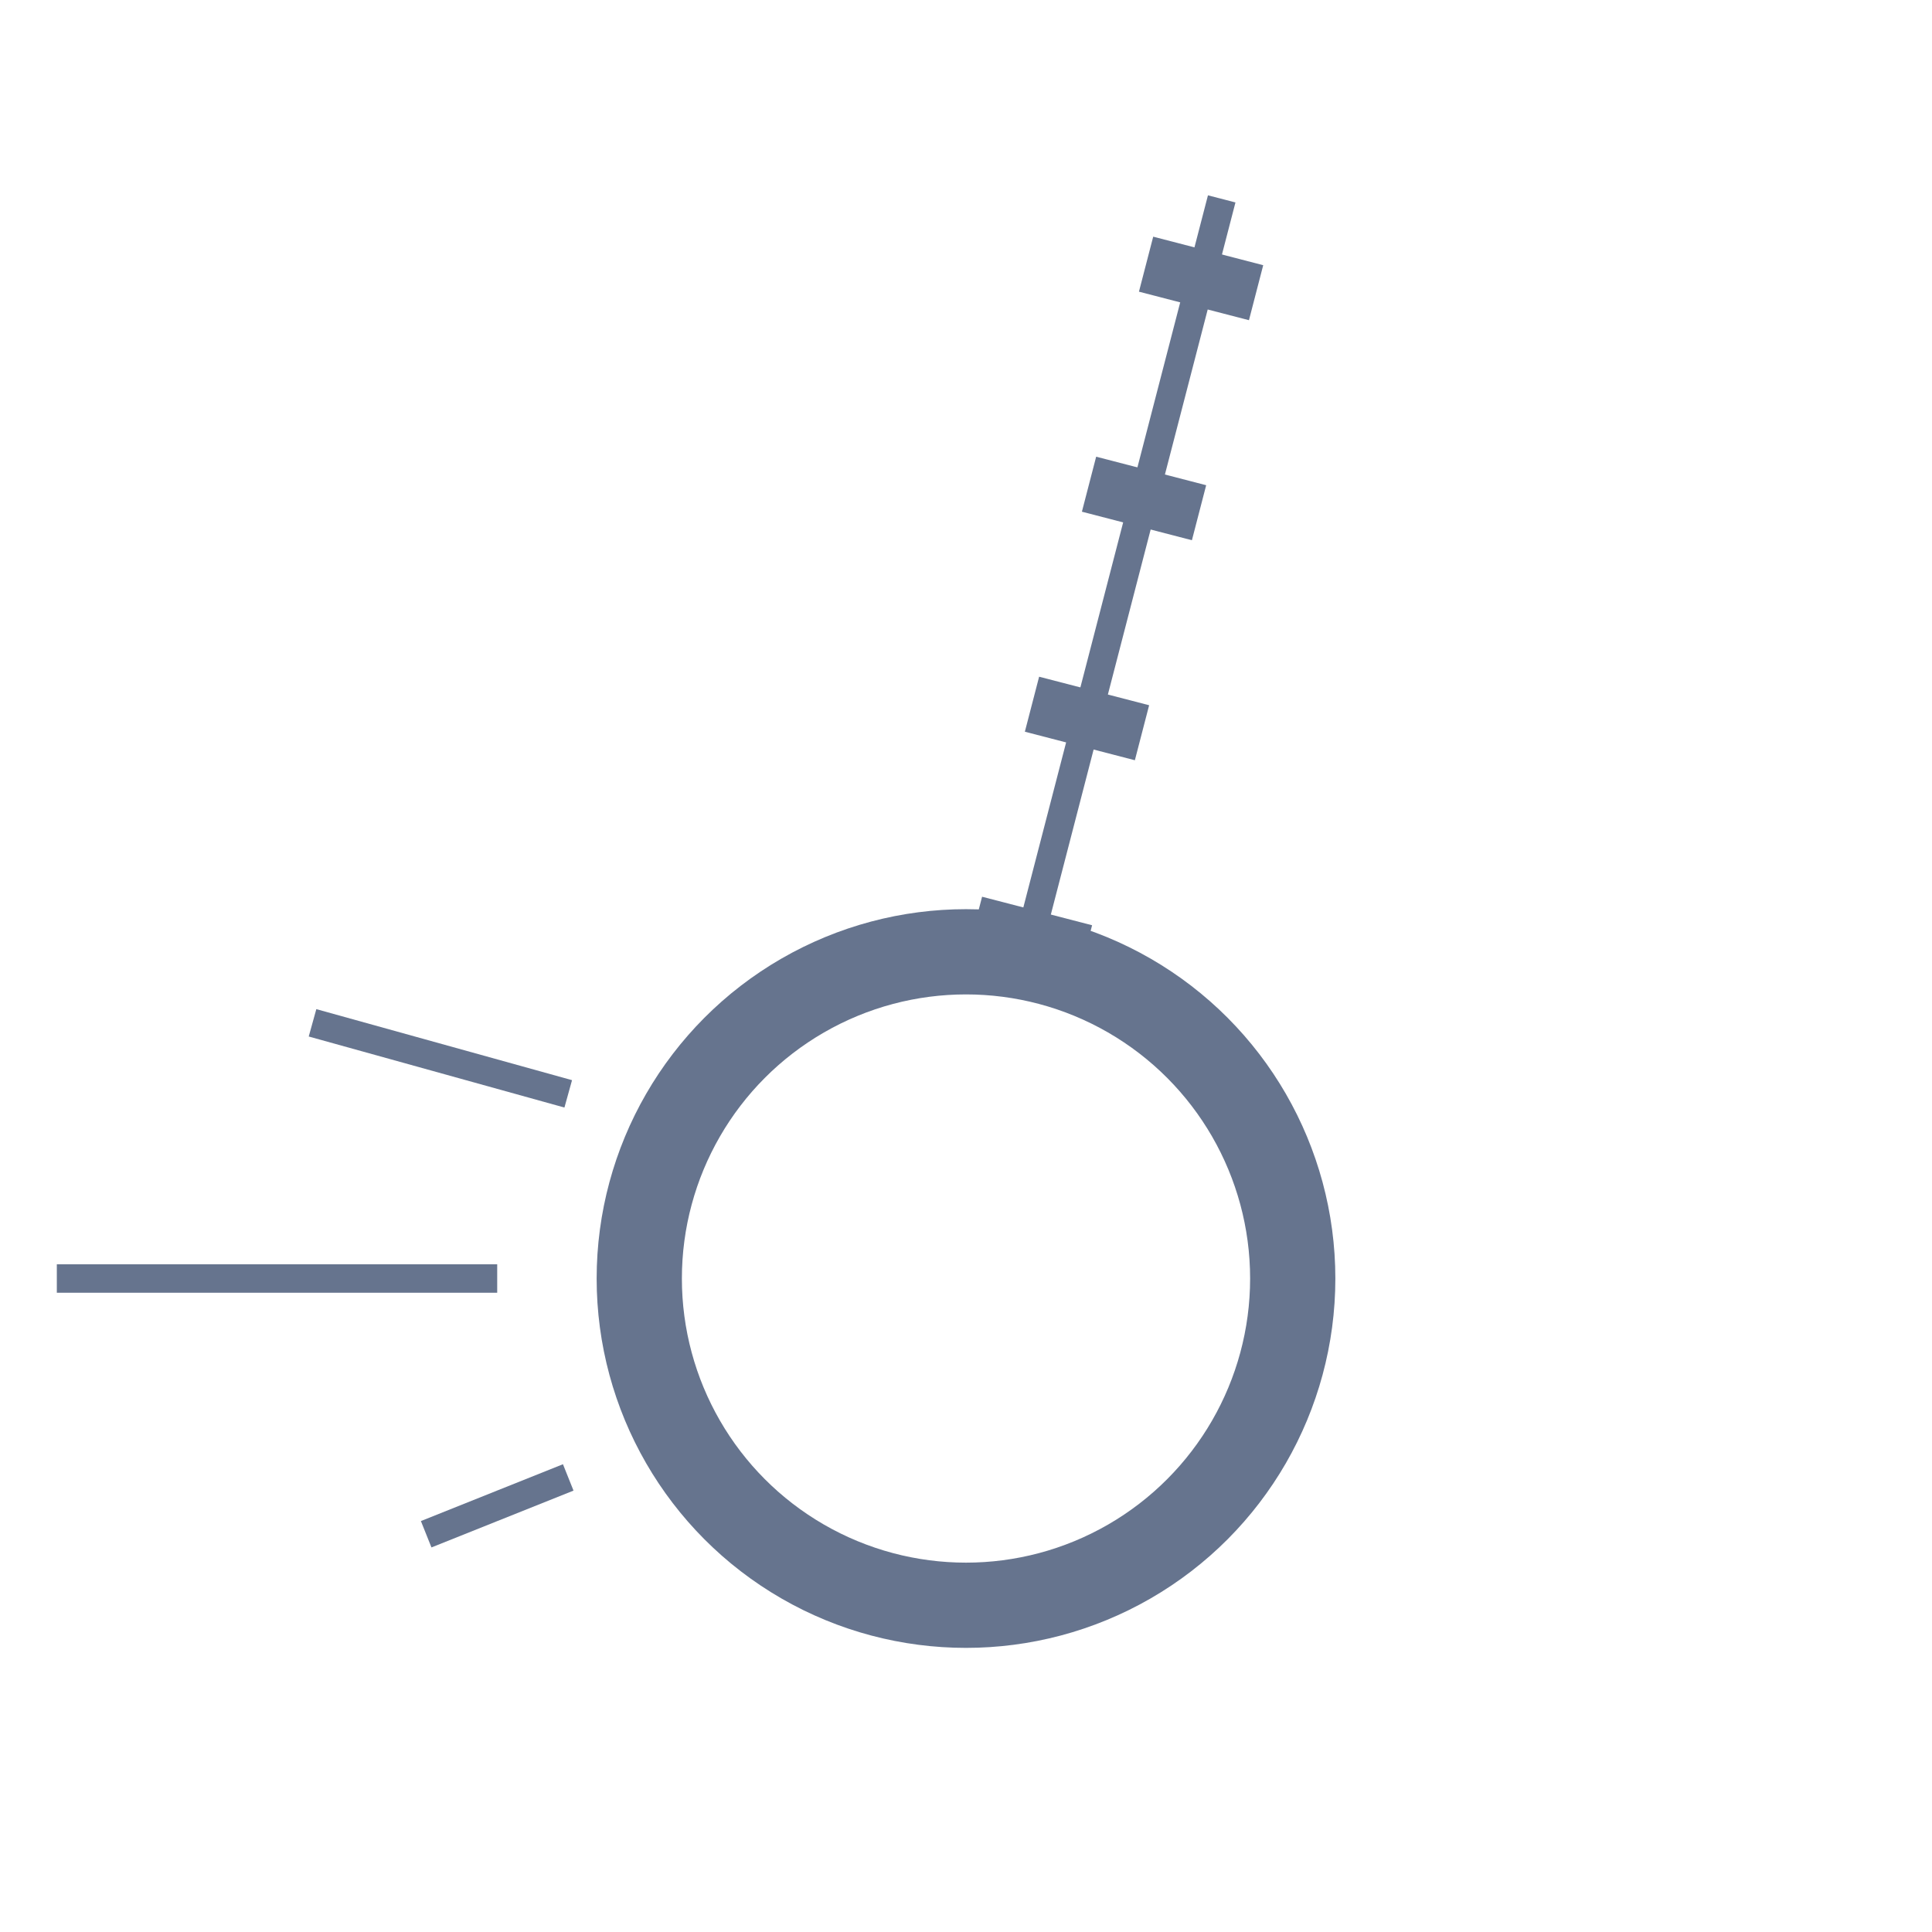 <svg width="68" height="68" viewBox="0 0 68 68" fill="none" xmlns="http://www.w3.org/2000/svg">
<circle cx="34" cy="45" r="11.5" stroke="#66748E" stroke-width="3"/>
<path d="M36 34L43 7" stroke="#66748E"/>
<path d="M36 34L43 7" stroke="#66748E" stroke-width="4" stroke-dasharray="2 6"/>
<path d="M17.5 45H2M20 38.5L11 36M20 52L15 54" stroke="#66748E"/>
</svg>
